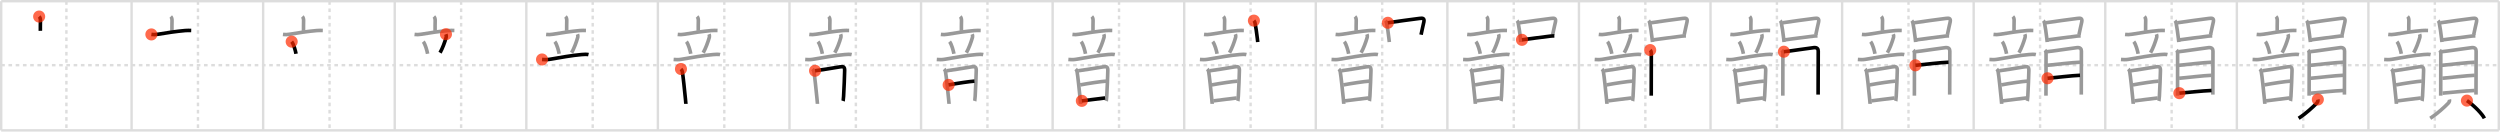 <svg width="2071px" height="109px" viewBox="0 0 2071 109" xmlns="http://www.w3.org/2000/svg" xmlns:xlink="http://www.w3.org/1999/xlink" xml:space="preserve" version="1.1"  baseProfile="full">
<line x1="1" y1="1" x2="2070" y2="1" style="stroke:#ddd;stroke-width:2" />
<line x1="1" y1="1" x2="1" y2="108" style="stroke:#ddd;stroke-width:2" />
<line x1="1" y1="108" x2="2070" y2="108" style="stroke:#ddd;stroke-width:2" />
<line x1="2070" y1="1" x2="2070" y2="108" style="stroke:#ddd;stroke-width:2" />
<line x1="109" y1="1" x2="109" y2="108" style="stroke:#ddd;stroke-width:2" />
<line x1="218" y1="1" x2="218" y2="108" style="stroke:#ddd;stroke-width:2" />
<line x1="327" y1="1" x2="327" y2="108" style="stroke:#ddd;stroke-width:2" />
<line x1="436" y1="1" x2="436" y2="108" style="stroke:#ddd;stroke-width:2" />
<line x1="545" y1="1" x2="545" y2="108" style="stroke:#ddd;stroke-width:2" />
<line x1="654" y1="1" x2="654" y2="108" style="stroke:#ddd;stroke-width:2" />
<line x1="763" y1="1" x2="763" y2="108" style="stroke:#ddd;stroke-width:2" />
<line x1="872" y1="1" x2="872" y2="108" style="stroke:#ddd;stroke-width:2" />
<line x1="981" y1="1" x2="981" y2="108" style="stroke:#ddd;stroke-width:2" />
<line x1="1090" y1="1" x2="1090" y2="108" style="stroke:#ddd;stroke-width:2" />
<line x1="1199" y1="1" x2="1199" y2="108" style="stroke:#ddd;stroke-width:2" />
<line x1="1308" y1="1" x2="1308" y2="108" style="stroke:#ddd;stroke-width:2" />
<line x1="1417" y1="1" x2="1417" y2="108" style="stroke:#ddd;stroke-width:2" />
<line x1="1526" y1="1" x2="1526" y2="108" style="stroke:#ddd;stroke-width:2" />
<line x1="1635" y1="1" x2="1635" y2="108" style="stroke:#ddd;stroke-width:2" />
<line x1="1744" y1="1" x2="1744" y2="108" style="stroke:#ddd;stroke-width:2" />
<line x1="1853" y1="1" x2="1853" y2="108" style="stroke:#ddd;stroke-width:2" />
<line x1="1962" y1="1" x2="1962" y2="108" style="stroke:#ddd;stroke-width:2" />
<line x1="1" y1="54" x2="2070" y2="54" style="stroke:#ddd;stroke-width:2;stroke-dasharray:3 3" />
<line x1="55" y1="1" x2="55" y2="108" style="stroke:#ddd;stroke-width:2;stroke-dasharray:3 3" />
<line x1="164" y1="1" x2="164" y2="108" style="stroke:#ddd;stroke-width:2;stroke-dasharray:3 3" />
<line x1="273" y1="1" x2="273" y2="108" style="stroke:#ddd;stroke-width:2;stroke-dasharray:3 3" />
<line x1="382" y1="1" x2="382" y2="108" style="stroke:#ddd;stroke-width:2;stroke-dasharray:3 3" />
<line x1="491" y1="1" x2="491" y2="108" style="stroke:#ddd;stroke-width:2;stroke-dasharray:3 3" />
<line x1="600" y1="1" x2="600" y2="108" style="stroke:#ddd;stroke-width:2;stroke-dasharray:3 3" />
<line x1="709" y1="1" x2="709" y2="108" style="stroke:#ddd;stroke-width:2;stroke-dasharray:3 3" />
<line x1="818" y1="1" x2="818" y2="108" style="stroke:#ddd;stroke-width:2;stroke-dasharray:3 3" />
<line x1="927" y1="1" x2="927" y2="108" style="stroke:#ddd;stroke-width:2;stroke-dasharray:3 3" />
<line x1="1036" y1="1" x2="1036" y2="108" style="stroke:#ddd;stroke-width:2;stroke-dasharray:3 3" />
<line x1="1145" y1="1" x2="1145" y2="108" style="stroke:#ddd;stroke-width:2;stroke-dasharray:3 3" />
<line x1="1254" y1="1" x2="1254" y2="108" style="stroke:#ddd;stroke-width:2;stroke-dasharray:3 3" />
<line x1="1363" y1="1" x2="1363" y2="108" style="stroke:#ddd;stroke-width:2;stroke-dasharray:3 3" />
<line x1="1472" y1="1" x2="1472" y2="108" style="stroke:#ddd;stroke-width:2;stroke-dasharray:3 3" />
<line x1="1581" y1="1" x2="1581" y2="108" style="stroke:#ddd;stroke-width:2;stroke-dasharray:3 3" />
<line x1="1690" y1="1" x2="1690" y2="108" style="stroke:#ddd;stroke-width:2;stroke-dasharray:3 3" />
<line x1="1799" y1="1" x2="1799" y2="108" style="stroke:#ddd;stroke-width:2;stroke-dasharray:3 3" />
<line x1="1908" y1="1" x2="1908" y2="108" style="stroke:#ddd;stroke-width:2;stroke-dasharray:3 3" />
<line x1="2017" y1="1" x2="2017" y2="108" style="stroke:#ddd;stroke-width:2;stroke-dasharray:3 3" />
<path d="M32.43,13.71c0.87,0.87,1.07,1.92,1.07,3.42c0,3.05-0.16,5.82-0.07,8.4" style="fill:none;stroke:black;stroke-width:3" />
<circle cx="32.43" cy="13.71" r="5" stroke-width="0" fill="#FF2A00" opacity="0.7" />
<path d="M141.43,13.71c0.87,0.87,1.07,1.92,1.07,3.42c0,3.05-0.16,5.82-0.07,8.4" style="fill:none;stroke:#999;stroke-width:3" />
<path d="M125.4,28.52c1.93,0.22,3.5,0.2,5.47-0.15c6.45-1.15,15.89-2.49,22.51-3.06c1.72-0.15,3.33-0.1,5.03-0.06" style="fill:none;stroke:black;stroke-width:3" />
<circle cx="125.4" cy="28.52" r="5" stroke-width="0" fill="#FF2A00" opacity="0.7" />
<path d="M250.43,13.71c0.87,0.87,1.07,1.92,1.07,3.42c0,3.05-0.16,5.82-0.07,8.4" style="fill:none;stroke:#999;stroke-width:3" />
<path d="M234.4,28.52c1.93,0.22,3.5,0.2,5.47-0.15c6.45-1.15,15.89-2.49,22.51-3.06c1.72-0.15,3.33-0.1,5.03-0.06" style="fill:none;stroke:#999;stroke-width:3" />
<path d="M241.62,34.5c1.67,1.99,3.22,7.81,3.6,10.05" style="fill:none;stroke:black;stroke-width:3" />
<circle cx="241.62" cy="34.5" r="5" stroke-width="0" fill="#FF2A00" opacity="0.7" />
<path d="M359.43,13.71c0.87,0.87,1.07,1.92,1.07,3.42c0,3.05-0.16,5.82-0.07,8.4" style="fill:none;stroke:#999;stroke-width:3" />
<path d="M343.4,28.52c1.93,0.22,3.5,0.2,5.47-0.15c6.45-1.15,15.89-2.49,22.51-3.06c1.72-0.15,3.33-0.1,5.03-0.06" style="fill:none;stroke:#999;stroke-width:3" />
<path d="M350.62,34.5c1.67,1.99,3.22,7.81,3.6,10.05" style="fill:none;stroke:#999;stroke-width:3" />
<path d="M369.43,28.32c0.32,0.8,0.33,2.1,0.2,2.52c-1.23,4.32-3.14,9.41-5.1,12.84" style="fill:none;stroke:black;stroke-width:3" />
<circle cx="369.43" cy="28.32" r="5" stroke-width="0" fill="#FF2A00" opacity="0.7" />
<path d="M468.43,13.71c0.87,0.87,1.07,1.92,1.07,3.42c0,3.05-0.16,5.82-0.07,8.4" style="fill:none;stroke:#999;stroke-width:3" />
<path d="M452.4,28.52c1.93,0.22,3.5,0.2,5.47-0.15c6.45-1.15,15.89-2.49,22.51-3.06c1.72-0.15,3.33-0.1,5.03-0.06" style="fill:none;stroke:#999;stroke-width:3" />
<path d="M459.62,34.5c1.67,1.99,3.22,7.81,3.6,10.05" style="fill:none;stroke:#999;stroke-width:3" />
<path d="M478.43,28.32c0.32,0.8,0.33,2.1,0.2,2.52c-1.23,4.32-3.14,9.41-5.1,12.84" style="fill:none;stroke:#999;stroke-width:3" />
<path d="M449.02,49.27c2.04,0.15,4.08,0.24,6.12-0.1c8.86-1.48,18.77-3.34,26.73-3.98c1.7-0.14,4.14-0.31,5.64,0.04" style="fill:none;stroke:black;stroke-width:3" />
<circle cx="449.02" cy="49.27" r="5" stroke-width="0" fill="#FF2A00" opacity="0.7" />
<path d="M577.43,13.71c0.87,0.87,1.07,1.92,1.07,3.42c0,3.05-0.16,5.82-0.07,8.4" style="fill:none;stroke:#999;stroke-width:3" />
<path d="M561.4,28.52c1.93,0.22,3.5,0.2,5.47-0.15c6.45-1.15,15.89-2.49,22.51-3.06c1.72-0.15,3.33-0.1,5.03-0.06" style="fill:none;stroke:#999;stroke-width:3" />
<path d="M568.62,34.5c1.67,1.99,3.22,7.81,3.6,10.05" style="fill:none;stroke:#999;stroke-width:3" />
<path d="M587.43,28.32c0.32,0.8,0.33,2.1,0.2,2.52c-1.23,4.32-3.14,9.41-5.1,12.84" style="fill:none;stroke:#999;stroke-width:3" />
<path d="M558.02,49.27c2.04,0.15,4.08,0.24,6.12-0.1c8.86-1.48,18.77-3.34,26.73-3.98c1.7-0.14,4.14-0.31,5.64,0.04" style="fill:none;stroke:#999;stroke-width:3" />
<path d="M564.11,57.16c0.62,0.62,0.99,1.43,1.16,2.35c0.56,3.02,1.93,16.1,2.57,22.71c0.21,2.14,0.34,3.6,0.34,3.82" style="fill:none;stroke:black;stroke-width:3" />
<circle cx="564.11" cy="57.16" r="5" stroke-width="0" fill="#FF2A00" opacity="0.7" />
<path d="M686.43,13.71c0.87,0.87,1.07,1.92,1.07,3.42c0,3.05-0.16,5.82-0.07,8.4" style="fill:none;stroke:#999;stroke-width:3" />
<path d="M670.4,28.52c1.93,0.22,3.5,0.2,5.47-0.15c6.45-1.15,15.89-2.49,22.51-3.06c1.72-0.15,3.33-0.1,5.03-0.06" style="fill:none;stroke:#999;stroke-width:3" />
<path d="M677.62,34.5c1.67,1.99,3.22,7.81,3.6,10.05" style="fill:none;stroke:#999;stroke-width:3" />
<path d="M696.43,28.32c0.32,0.8,0.33,2.1,0.2,2.52c-1.23,4.32-3.14,9.41-5.1,12.84" style="fill:none;stroke:#999;stroke-width:3" />
<path d="M667.02,49.27c2.04,0.15,4.08,0.24,6.12-0.1c8.86-1.48,18.77-3.34,26.73-3.98c1.7-0.14,4.14-0.31,5.64,0.04" style="fill:none;stroke:#999;stroke-width:3" />
<path d="M673.11,57.16c0.62,0.62,0.99,1.43,1.16,2.35c0.56,3.02,1.93,16.1,2.57,22.71c0.21,2.14,0.34,3.6,0.34,3.82" style="fill:none;stroke:#999;stroke-width:3" />
<path d="M675.19,58.63c2.16-0.22,15.36-2.32,20.56-3.22c2.92-0.51,4.06-0.09,3.96,3.09c-0.11,3.65-0.45,15.14-0.88,21.28c-0.15,2.14-0.28,3.63-0.37,3.9" style="fill:none;stroke:black;stroke-width:3" />
<circle cx="675.19" cy="58.63" r="5" stroke-width="0" fill="#FF2A00" opacity="0.7" />
<path d="M795.43,13.71c0.87,0.87,1.07,1.92,1.07,3.42c0,3.05-0.16,5.82-0.07,8.4" style="fill:none;stroke:#999;stroke-width:3" />
<path d="M779.4,28.52c1.93,0.22,3.5,0.2,5.47-0.15c6.45-1.15,15.89-2.49,22.51-3.06c1.72-0.15,3.33-0.1,5.03-0.06" style="fill:none;stroke:#999;stroke-width:3" />
<path d="M786.62,34.5c1.67,1.99,3.22,7.81,3.6,10.05" style="fill:none;stroke:#999;stroke-width:3" />
<path d="M805.43,28.32c0.32,0.8,0.33,2.1,0.2,2.52c-1.23,4.32-3.14,9.41-5.1,12.84" style="fill:none;stroke:#999;stroke-width:3" />
<path d="M776.02,49.27c2.04,0.15,4.08,0.24,6.12-0.1c8.86-1.48,18.77-3.34,26.73-3.98c1.7-0.14,4.14-0.31,5.64,0.04" style="fill:none;stroke:#999;stroke-width:3" />
<path d="M782.11,57.16c0.62,0.62,0.99,1.43,1.16,2.35c0.56,3.02,1.93,16.1,2.57,22.71c0.21,2.14,0.34,3.6,0.34,3.82" style="fill:none;stroke:#999;stroke-width:3" />
<path d="M784.19,58.63c2.16-0.22,15.36-2.32,20.56-3.22c2.92-0.51,4.06-0.09,3.96,3.09c-0.11,3.65-0.45,15.14-0.88,21.28c-0.15,2.14-0.28,3.63-0.37,3.9" style="fill:none;stroke:#999;stroke-width:3" />
<path d="M785.86,70.34c7.02-1.34,17.82-2.92,21.36-3.11" style="fill:none;stroke:black;stroke-width:3" />
<circle cx="785.86" cy="70.34" r="5" stroke-width="0" fill="#FF2A00" opacity="0.7" />
<path d="M904.43,13.71c0.87,0.87,1.07,1.92,1.07,3.42c0,3.05-0.16,5.82-0.07,8.4" style="fill:none;stroke:#999;stroke-width:3" />
<path d="M888.4,28.52c1.93,0.22,3.5,0.2,5.47-0.15c6.45-1.15,15.89-2.49,22.51-3.06c1.72-0.15,3.33-0.1,5.03-0.06" style="fill:none;stroke:#999;stroke-width:3" />
<path d="M895.62,34.5c1.67,1.99,3.22,7.81,3.6,10.05" style="fill:none;stroke:#999;stroke-width:3" />
<path d="M914.43,28.32c0.32,0.8,0.33,2.1,0.2,2.52c-1.23,4.32-3.14,9.41-5.1,12.84" style="fill:none;stroke:#999;stroke-width:3" />
<path d="M885.02,49.27c2.04,0.15,4.08,0.24,6.12-0.1c8.86-1.48,18.77-3.34,26.73-3.98c1.7-0.14,4.14-0.31,5.64,0.04" style="fill:none;stroke:#999;stroke-width:3" />
<path d="M891.11,57.16c0.62,0.62,0.99,1.43,1.16,2.35c0.56,3.02,1.93,16.1,2.57,22.71c0.21,2.14,0.34,3.6,0.34,3.82" style="fill:none;stroke:#999;stroke-width:3" />
<path d="M893.19,58.63c2.16-0.22,15.36-2.32,20.56-3.22c2.92-0.51,4.06-0.09,3.96,3.09c-0.11,3.65-0.45,15.14-0.88,21.28c-0.15,2.14-0.28,3.63-0.37,3.9" style="fill:none;stroke:#999;stroke-width:3" />
<path d="M894.86,70.34c7.02-1.34,17.82-2.92,21.36-3.11" style="fill:none;stroke:#999;stroke-width:3" />
<path d="M896.2,83.55c5.3-0.55,12.42-1.67,19.25-2.39" style="fill:none;stroke:black;stroke-width:3" />
<circle cx="896.2" cy="83.55" r="5" stroke-width="0" fill="#FF2A00" opacity="0.7" />
<path d="M1013.43,13.71c0.87,0.87,1.07,1.92,1.07,3.42c0,3.05-0.16,5.82-0.07,8.4" style="fill:none;stroke:#999;stroke-width:3" />
<path d="M997.4,28.52c1.93,0.22,3.5,0.2,5.47-0.15c6.45-1.15,15.89-2.49,22.51-3.06c1.72-0.15,3.33-0.1,5.03-0.06" style="fill:none;stroke:#999;stroke-width:3" />
<path d="M1004.62,34.5c1.67,1.99,3.22,7.81,3.6,10.05" style="fill:none;stroke:#999;stroke-width:3" />
<path d="M1023.43,28.32c0.32,0.8,0.33,2.1,0.2,2.52c-1.23,4.32-3.14,9.41-5.1,12.84" style="fill:none;stroke:#999;stroke-width:3" />
<path d="M994.02,49.27c2.04,0.15,4.08,0.24,6.12-0.1c8.86-1.48,18.77-3.34,26.73-3.98c1.7-0.14,4.14-0.31,5.64,0.04" style="fill:none;stroke:#999;stroke-width:3" />
<path d="M1000.11,57.16c0.62,0.62,0.99,1.43,1.16,2.35c0.56,3.02,1.93,16.1,2.57,22.71c0.21,2.14,0.34,3.6,0.34,3.82" style="fill:none;stroke:#999;stroke-width:3" />
<path d="M1002.19,58.63c2.16-0.22,15.36-2.32,20.56-3.22c2.92-0.51,4.06-0.09,3.96,3.09c-0.11,3.65-0.45,15.14-0.88,21.28c-0.15,2.14-0.28,3.63-0.37,3.9" style="fill:none;stroke:#999;stroke-width:3" />
<path d="M1003.86,70.34c7.02-1.34,17.82-2.92,21.36-3.11" style="fill:none;stroke:#999;stroke-width:3" />
<path d="M1005.2,83.55c5.3-0.55,12.42-1.67,19.25-2.39" style="fill:none;stroke:#999;stroke-width:3" />
<path d="M1038.73,17.09c0.63,0.71,0.97,1.55,1.04,2.51c0.64,2.96,1.2,7.46,1.76,11.9c0.14,1.14,0.28,2.26,0.39,3.33" style="fill:none;stroke:black;stroke-width:3" />
<circle cx="1038.73" cy="17.09" r="5" stroke-width="0" fill="#FF2A00" opacity="0.7" />
<path d="M1122.43,13.71c0.87,0.87,1.07,1.92,1.07,3.42c0,3.05-0.16,5.82-0.07,8.4" style="fill:none;stroke:#999;stroke-width:3" />
<path d="M1106.4,28.52c1.93,0.22,3.5,0.2,5.47-0.15c6.45-1.15,15.89-2.49,22.51-3.06c1.72-0.15,3.33-0.1,5.03-0.06" style="fill:none;stroke:#999;stroke-width:3" />
<path d="M1113.62,34.5c1.67,1.99,3.22,7.81,3.6,10.05" style="fill:none;stroke:#999;stroke-width:3" />
<path d="M1132.43,28.32c0.32,0.8,0.33,2.1,0.2,2.52c-1.23,4.32-3.14,9.41-5.1,12.84" style="fill:none;stroke:#999;stroke-width:3" />
<path d="M1103.02,49.27c2.04,0.15,4.08,0.24,6.12-0.1c8.86-1.48,18.77-3.34,26.73-3.98c1.7-0.14,4.14-0.31,5.64,0.04" style="fill:none;stroke:#999;stroke-width:3" />
<path d="M1109.11,57.16c0.62,0.62,0.99,1.43,1.16,2.35c0.56,3.02,1.93,16.1,2.57,22.71c0.21,2.14,0.34,3.6,0.34,3.82" style="fill:none;stroke:#999;stroke-width:3" />
<path d="M1111.19,58.63c2.16-0.22,15.36-2.32,20.56-3.22c2.92-0.51,4.06-0.09,3.96,3.09c-0.11,3.65-0.45,15.14-0.88,21.28c-0.15,2.14-0.28,3.63-0.37,3.9" style="fill:none;stroke:#999;stroke-width:3" />
<path d="M1112.86,70.34c7.02-1.34,17.82-2.92,21.36-3.11" style="fill:none;stroke:#999;stroke-width:3" />
<path d="M1114.2,83.55c5.3-0.55,12.42-1.67,19.25-2.39" style="fill:none;stroke:#999;stroke-width:3" />
<path d="M1147.73,17.09c0.63,0.71,0.97,1.55,1.04,2.51c0.64,2.96,1.2,7.46,1.76,11.9c0.14,1.14,0.28,2.26,0.39,3.33" style="fill:none;stroke:#999;stroke-width:3" />
<path d="M1149.7,18.87c5.85-0.95,20.27-2.82,26.21-3.6c2.64-0.35,4.23-0.27,3.62,2.88c-0.65,3.35-1.4,5.78-2.32,10.61" style="fill:none;stroke:black;stroke-width:3" />
<circle cx="1149.7" cy="18.87" r="5" stroke-width="0" fill="#FF2A00" opacity="0.7" />
<path d="M1231.43,13.71c0.87,0.87,1.07,1.92,1.07,3.42c0,3.05-0.16,5.82-0.07,8.4" style="fill:none;stroke:#999;stroke-width:3" />
<path d="M1215.4,28.52c1.93,0.22,3.5,0.2,5.47-0.15c6.45-1.15,15.89-2.49,22.51-3.06c1.72-0.15,3.33-0.1,5.03-0.06" style="fill:none;stroke:#999;stroke-width:3" />
<path d="M1222.62,34.5c1.67,1.99,3.22,7.81,3.6,10.05" style="fill:none;stroke:#999;stroke-width:3" />
<path d="M1241.43,28.32c0.32,0.8,0.33,2.1,0.2,2.52c-1.23,4.32-3.14,9.41-5.1,12.84" style="fill:none;stroke:#999;stroke-width:3" />
<path d="M1212.02,49.27c2.04,0.15,4.08,0.24,6.12-0.1c8.86-1.48,18.77-3.34,26.73-3.98c1.7-0.14,4.14-0.31,5.64,0.04" style="fill:none;stroke:#999;stroke-width:3" />
<path d="M1218.11,57.16c0.62,0.62,0.99,1.43,1.16,2.35c0.56,3.02,1.93,16.1,2.57,22.71c0.21,2.14,0.34,3.6,0.34,3.82" style="fill:none;stroke:#999;stroke-width:3" />
<path d="M1220.19,58.63c2.16-0.22,15.36-2.32,20.56-3.22c2.92-0.51,4.06-0.09,3.96,3.09c-0.11,3.65-0.45,15.14-0.88,21.28c-0.15,2.14-0.28,3.63-0.37,3.9" style="fill:none;stroke:#999;stroke-width:3" />
<path d="M1221.86,70.34c7.02-1.34,17.82-2.92,21.36-3.11" style="fill:none;stroke:#999;stroke-width:3" />
<path d="M1223.2,83.55c5.3-0.55,12.42-1.67,19.25-2.39" style="fill:none;stroke:#999;stroke-width:3" />
<path d="M1256.73,17.09c0.63,0.71,0.97,1.55,1.04,2.51c0.64,2.96,1.2,7.46,1.76,11.9c0.14,1.14,0.28,2.26,0.39,3.33" style="fill:none;stroke:#999;stroke-width:3" />
<path d="M1258.7,18.87c5.85-0.95,20.27-2.82,26.21-3.6c2.64-0.35,4.23-0.27,3.62,2.88c-0.65,3.35-1.4,5.78-2.32,10.61" style="fill:none;stroke:#999;stroke-width:3" />
<path d="M1260.8,32.99c3.19-0.42,16.17-2.21,23.47-3.06c1.38-0.16,2.36-0.18,3.37-0.18" style="fill:none;stroke:black;stroke-width:3" />
<circle cx="1260.8" cy="32.99" r="5" stroke-width="0" fill="#FF2A00" opacity="0.7" />
<path d="M1340.43,13.71c0.87,0.87,1.07,1.92,1.07,3.42c0,3.05-0.16,5.82-0.07,8.4" style="fill:none;stroke:#999;stroke-width:3" />
<path d="M1324.4,28.52c1.93,0.22,3.5,0.2,5.47-0.15c6.45-1.15,15.89-2.49,22.51-3.06c1.72-0.15,3.33-0.1,5.03-0.06" style="fill:none;stroke:#999;stroke-width:3" />
<path d="M1331.62,34.5c1.67,1.99,3.22,7.81,3.6,10.05" style="fill:none;stroke:#999;stroke-width:3" />
<path d="M1350.43,28.32c0.32,0.8,0.33,2.1,0.2,2.52c-1.23,4.32-3.14,9.41-5.1,12.84" style="fill:none;stroke:#999;stroke-width:3" />
<path d="M1321.02,49.27c2.04,0.15,4.08,0.24,6.12-0.1c8.86-1.48,18.77-3.34,26.73-3.98c1.7-0.14,4.14-0.31,5.64,0.04" style="fill:none;stroke:#999;stroke-width:3" />
<path d="M1327.11,57.16c0.62,0.62,0.99,1.43,1.16,2.35c0.56,3.02,1.93,16.1,2.57,22.71c0.21,2.14,0.34,3.6,0.34,3.82" style="fill:none;stroke:#999;stroke-width:3" />
<path d="M1329.19,58.63c2.16-0.22,15.36-2.32,20.56-3.22c2.92-0.51,4.06-0.09,3.96,3.09c-0.11,3.65-0.45,15.14-0.88,21.28c-0.15,2.14-0.28,3.63-0.37,3.9" style="fill:none;stroke:#999;stroke-width:3" />
<path d="M1330.86,70.34c7.02-1.34,17.82-2.92,21.36-3.11" style="fill:none;stroke:#999;stroke-width:3" />
<path d="M1332.2,83.55c5.3-0.55,12.42-1.67,19.25-2.39" style="fill:none;stroke:#999;stroke-width:3" />
<path d="M1365.73,17.09c0.63,0.71,0.97,1.55,1.04,2.51c0.64,2.96,1.2,7.46,1.76,11.9c0.14,1.14,0.28,2.26,0.39,3.33" style="fill:none;stroke:#999;stroke-width:3" />
<path d="M1367.7,18.87c5.85-0.95,20.27-2.82,26.21-3.6c2.64-0.35,4.23-0.27,3.62,2.88c-0.65,3.35-1.4,5.78-2.32,10.61" style="fill:none;stroke:#999;stroke-width:3" />
<path d="M1369.8,32.99c3.19-0.42,16.17-2.21,23.47-3.06c1.38-0.16,2.36-0.18,3.37-0.18" style="fill:none;stroke:#999;stroke-width:3" />
<path d="M1367.02,41.48c0.75,0.75,0.93,1.74,0.93,2.88c0,0.93-0.05,23.14-0.06,31.64c0,1.93-0.01,3.15-0.01,3.26" style="fill:none;stroke:black;stroke-width:3" />
<circle cx="1367.02" cy="41.48" r="5" stroke-width="0" fill="#FF2A00" opacity="0.7" />
<path d="M1449.43,13.71c0.87,0.87,1.07,1.92,1.07,3.42c0,3.05-0.16,5.82-0.07,8.4" style="fill:none;stroke:#999;stroke-width:3" />
<path d="M1433.4,28.52c1.93,0.22,3.5,0.2,5.47-0.15c6.45-1.15,15.89-2.49,22.51-3.06c1.72-0.15,3.33-0.1,5.03-0.06" style="fill:none;stroke:#999;stroke-width:3" />
<path d="M1440.62,34.5c1.67,1.99,3.22,7.81,3.6,10.05" style="fill:none;stroke:#999;stroke-width:3" />
<path d="M1459.43,28.32c0.32,0.8,0.33,2.1,0.2,2.52c-1.23,4.32-3.14,9.41-5.1,12.84" style="fill:none;stroke:#999;stroke-width:3" />
<path d="M1430.02,49.27c2.04,0.15,4.08,0.24,6.12-0.1c8.86-1.48,18.77-3.34,26.73-3.98c1.7-0.14,4.14-0.31,5.64,0.04" style="fill:none;stroke:#999;stroke-width:3" />
<path d="M1436.11,57.16c0.62,0.62,0.99,1.43,1.16,2.35c0.56,3.02,1.93,16.1,2.57,22.71c0.21,2.14,0.34,3.6,0.34,3.82" style="fill:none;stroke:#999;stroke-width:3" />
<path d="M1438.19,58.63c2.16-0.22,15.36-2.32,20.56-3.22c2.92-0.51,4.06-0.09,3.96,3.09c-0.11,3.65-0.45,15.14-0.88,21.28c-0.15,2.14-0.28,3.63-0.37,3.9" style="fill:none;stroke:#999;stroke-width:3" />
<path d="M1439.86,70.34c7.02-1.34,17.82-2.92,21.36-3.11" style="fill:none;stroke:#999;stroke-width:3" />
<path d="M1441.2,83.55c5.3-0.55,12.42-1.67,19.25-2.39" style="fill:none;stroke:#999;stroke-width:3" />
<path d="M1474.73,17.09c0.63,0.71,0.97,1.55,1.04,2.51c0.64,2.96,1.2,7.46,1.76,11.9c0.14,1.14,0.28,2.26,0.39,3.33" style="fill:none;stroke:#999;stroke-width:3" />
<path d="M1476.7,18.87c5.85-0.95,20.27-2.82,26.21-3.6c2.64-0.35,4.23-0.27,3.62,2.88c-0.65,3.35-1.4,5.78-2.32,10.61" style="fill:none;stroke:#999;stroke-width:3" />
<path d="M1478.8,32.99c3.19-0.42,16.17-2.21,23.47-3.06c1.38-0.16,2.36-0.18,3.37-0.18" style="fill:none;stroke:#999;stroke-width:3" />
<path d="M1476.02,41.48c0.75,0.75,0.93,1.74,0.93,2.88c0,0.93-0.05,23.14-0.06,31.64c0,1.93-0.01,3.15-0.01,3.26" style="fill:none;stroke:#999;stroke-width:3" />
<path d="M1477.76,42.83c2.72-0.14,22.47-3.19,24.95-3.38c2.55-0.2,3.52,1.05,3.52,2.85c0,1.77-0.07,18.01-0.09,30.2c0,2.11-0.01,4.1-0.01,5.88" style="fill:none;stroke:black;stroke-width:3" />
<circle cx="1477.76" cy="42.83" r="5" stroke-width="0" fill="#FF2A00" opacity="0.7" />
<path d="M1558.43,13.71c0.87,0.87,1.07,1.92,1.07,3.42c0,3.05-0.16,5.82-0.07,8.4" style="fill:none;stroke:#999;stroke-width:3" />
<path d="M1542.4,28.52c1.93,0.22,3.5,0.2,5.47-0.15c6.45-1.15,15.89-2.49,22.51-3.06c1.72-0.15,3.33-0.1,5.03-0.06" style="fill:none;stroke:#999;stroke-width:3" />
<path d="M1549.62,34.5c1.67,1.99,3.22,7.81,3.6,10.05" style="fill:none;stroke:#999;stroke-width:3" />
<path d="M1568.43,28.32c0.32,0.8,0.33,2.1,0.2,2.52c-1.23,4.32-3.14,9.41-5.1,12.84" style="fill:none;stroke:#999;stroke-width:3" />
<path d="M1539.02,49.27c2.04,0.15,4.08,0.24,6.12-0.1c8.86-1.48,18.77-3.34,26.73-3.98c1.7-0.14,4.14-0.31,5.64,0.04" style="fill:none;stroke:#999;stroke-width:3" />
<path d="M1545.11,57.16c0.62,0.62,0.99,1.43,1.16,2.35c0.56,3.02,1.93,16.1,2.57,22.71c0.21,2.14,0.34,3.6,0.34,3.82" style="fill:none;stroke:#999;stroke-width:3" />
<path d="M1547.19,58.63c2.16-0.22,15.36-2.32,20.56-3.22c2.92-0.51,4.06-0.09,3.96,3.09c-0.11,3.65-0.45,15.14-0.88,21.28c-0.15,2.14-0.28,3.63-0.37,3.9" style="fill:none;stroke:#999;stroke-width:3" />
<path d="M1548.86,70.34c7.02-1.34,17.82-2.92,21.36-3.11" style="fill:none;stroke:#999;stroke-width:3" />
<path d="M1550.2,83.55c5.3-0.55,12.42-1.67,19.25-2.39" style="fill:none;stroke:#999;stroke-width:3" />
<path d="M1583.73,17.09c0.63,0.71,0.97,1.55,1.04,2.51c0.64,2.96,1.2,7.46,1.76,11.9c0.14,1.14,0.28,2.26,0.39,3.33" style="fill:none;stroke:#999;stroke-width:3" />
<path d="M1585.7,18.87c5.85-0.95,20.27-2.82,26.21-3.6c2.64-0.35,4.23-0.27,3.62,2.88c-0.65,3.35-1.4,5.78-2.32,10.61" style="fill:none;stroke:#999;stroke-width:3" />
<path d="M1587.8,32.99c3.19-0.42,16.17-2.21,23.47-3.06c1.38-0.16,2.36-0.18,3.37-0.18" style="fill:none;stroke:#999;stroke-width:3" />
<path d="M1585.02,41.48c0.75,0.75,0.93,1.74,0.93,2.88c0,0.93-0.05,23.14-0.06,31.64c0,1.93-0.01,3.15-0.01,3.26" style="fill:none;stroke:#999;stroke-width:3" />
<path d="M1586.76,42.83c2.72-0.14,22.47-3.19,24.95-3.38c2.55-0.2,3.52,1.05,3.52,2.85c0,1.77-0.07,18.01-0.09,30.2c0,2.11-0.01,4.1-0.01,5.88" style="fill:none;stroke:#999;stroke-width:3" />
<path d="M1586.71,54.11c6.67-0.61,21.04-2.36,27.43-2.56" style="fill:none;stroke:black;stroke-width:3" />
<circle cx="1586.71" cy="54.11" r="5" stroke-width="0" fill="#FF2A00" opacity="0.7" />
<path d="M1667.43,13.71c0.87,0.87,1.07,1.92,1.07,3.42c0,3.05-0.16,5.82-0.07,8.4" style="fill:none;stroke:#999;stroke-width:3" />
<path d="M1651.4,28.52c1.93,0.22,3.5,0.2,5.47-0.15c6.45-1.15,15.89-2.49,22.51-3.06c1.72-0.15,3.33-0.1,5.03-0.06" style="fill:none;stroke:#999;stroke-width:3" />
<path d="M1658.62,34.5c1.67,1.99,3.22,7.81,3.6,10.05" style="fill:none;stroke:#999;stroke-width:3" />
<path d="M1677.43,28.32c0.32,0.8,0.33,2.1,0.2,2.52c-1.23,4.32-3.14,9.41-5.1,12.84" style="fill:none;stroke:#999;stroke-width:3" />
<path d="M1648.02,49.27c2.04,0.15,4.08,0.24,6.12-0.1c8.86-1.48,18.77-3.34,26.73-3.98c1.7-0.14,4.14-0.31,5.64,0.04" style="fill:none;stroke:#999;stroke-width:3" />
<path d="M1654.11,57.16c0.62,0.62,0.99,1.43,1.16,2.35c0.56,3.02,1.93,16.1,2.57,22.71c0.21,2.14,0.34,3.6,0.34,3.82" style="fill:none;stroke:#999;stroke-width:3" />
<path d="M1656.19,58.63c2.16-0.22,15.36-2.32,20.56-3.22c2.92-0.51,4.06-0.09,3.96,3.09c-0.11,3.65-0.45,15.14-0.88,21.28c-0.15,2.14-0.28,3.63-0.37,3.9" style="fill:none;stroke:#999;stroke-width:3" />
<path d="M1657.86,70.34c7.02-1.34,17.82-2.92,21.36-3.11" style="fill:none;stroke:#999;stroke-width:3" />
<path d="M1659.2,83.55c5.3-0.55,12.42-1.67,19.25-2.39" style="fill:none;stroke:#999;stroke-width:3" />
<path d="M1692.73,17.09c0.63,0.71,0.97,1.55,1.04,2.51c0.64,2.96,1.2,7.46,1.76,11.9c0.14,1.14,0.28,2.26,0.39,3.33" style="fill:none;stroke:#999;stroke-width:3" />
<path d="M1694.7,18.87c5.85-0.95,20.27-2.82,26.21-3.6c2.64-0.35,4.23-0.27,3.62,2.88c-0.65,3.35-1.4,5.78-2.32,10.61" style="fill:none;stroke:#999;stroke-width:3" />
<path d="M1696.8,32.99c3.19-0.42,16.17-2.21,23.47-3.06c1.38-0.16,2.36-0.18,3.37-0.18" style="fill:none;stroke:#999;stroke-width:3" />
<path d="M1694.02,41.48c0.75,0.75,0.93,1.74,0.93,2.88c0,0.93-0.05,23.14-0.06,31.64c0,1.93-0.01,3.15-0.01,3.26" style="fill:none;stroke:#999;stroke-width:3" />
<path d="M1695.76,42.83c2.72-0.14,22.47-3.19,24.95-3.38c2.55-0.2,3.52,1.05,3.52,2.85c0,1.77-0.07,18.01-0.09,30.2c0,2.11-0.01,4.1-0.01,5.88" style="fill:none;stroke:#999;stroke-width:3" />
<path d="M1695.71,54.11c6.67-0.61,21.04-2.36,27.43-2.56" style="fill:none;stroke:#999;stroke-width:3" />
<path d="M1696.18,64.84c7.07-0.59,19.94-2.22,26.89-2.46" style="fill:none;stroke:black;stroke-width:3" />
<circle cx="1696.18" cy="64.84" r="5" stroke-width="0" fill="#FF2A00" opacity="0.7" />
<path d="M1776.43,13.71c0.87,0.87,1.07,1.92,1.07,3.42c0,3.05-0.16,5.82-0.07,8.4" style="fill:none;stroke:#999;stroke-width:3" />
<path d="M1760.4,28.52c1.93,0.22,3.5,0.2,5.47-0.15c6.45-1.15,15.89-2.49,22.51-3.06c1.72-0.15,3.33-0.1,5.03-0.06" style="fill:none;stroke:#999;stroke-width:3" />
<path d="M1767.62,34.5c1.67,1.99,3.22,7.81,3.6,10.05" style="fill:none;stroke:#999;stroke-width:3" />
<path d="M1786.43,28.32c0.32,0.8,0.33,2.1,0.2,2.52c-1.23,4.32-3.14,9.41-5.1,12.84" style="fill:none;stroke:#999;stroke-width:3" />
<path d="M1757.02,49.27c2.04,0.15,4.08,0.24,6.12-0.1c8.86-1.48,18.77-3.34,26.73-3.98c1.7-0.14,4.14-0.31,5.64,0.04" style="fill:none;stroke:#999;stroke-width:3" />
<path d="M1763.11,57.16c0.62,0.62,0.99,1.43,1.16,2.35c0.56,3.02,1.93,16.1,2.57,22.71c0.21,2.14,0.34,3.6,0.34,3.82" style="fill:none;stroke:#999;stroke-width:3" />
<path d="M1765.19,58.63c2.16-0.22,15.36-2.32,20.56-3.22c2.92-0.51,4.06-0.09,3.96,3.09c-0.11,3.65-0.45,15.14-0.88,21.28c-0.15,2.14-0.28,3.63-0.37,3.9" style="fill:none;stroke:#999;stroke-width:3" />
<path d="M1766.86,70.34c7.02-1.34,17.82-2.92,21.36-3.11" style="fill:none;stroke:#999;stroke-width:3" />
<path d="M1768.2,83.55c5.3-0.55,12.42-1.67,19.25-2.39" style="fill:none;stroke:#999;stroke-width:3" />
<path d="M1801.73,17.09c0.63,0.71,0.97,1.55,1.04,2.51c0.64,2.96,1.2,7.46,1.76,11.9c0.14,1.14,0.28,2.26,0.39,3.33" style="fill:none;stroke:#999;stroke-width:3" />
<path d="M1803.7,18.87c5.85-0.95,20.27-2.82,26.21-3.6c2.64-0.35,4.23-0.27,3.62,2.88c-0.65,3.35-1.4,5.78-2.32,10.61" style="fill:none;stroke:#999;stroke-width:3" />
<path d="M1805.8,32.99c3.19-0.42,16.17-2.21,23.47-3.06c1.38-0.16,2.36-0.18,3.37-0.18" style="fill:none;stroke:#999;stroke-width:3" />
<path d="M1803.02,41.48c0.75,0.75,0.93,1.74,0.93,2.88c0,0.93-0.05,23.14-0.06,31.64c0,1.93-0.01,3.15-0.01,3.26" style="fill:none;stroke:#999;stroke-width:3" />
<path d="M1804.76,42.83c2.72-0.14,22.47-3.19,24.95-3.38c2.55-0.2,3.52,1.05,3.52,2.85c0,1.77-0.07,18.01-0.09,30.2c0,2.11-0.01,4.1-0.01,5.88" style="fill:none;stroke:#999;stroke-width:3" />
<path d="M1804.71,54.11c6.67-0.61,21.04-2.36,27.43-2.56" style="fill:none;stroke:#999;stroke-width:3" />
<path d="M1805.18,64.84c7.07-0.59,19.94-2.22,26.89-2.46" style="fill:none;stroke:#999;stroke-width:3" />
<path d="M1805.38,77.18c6.87-0.56,18.87-1.93,26.64-2.21" style="fill:none;stroke:black;stroke-width:3" />
<circle cx="1805.38" cy="77.18" r="5" stroke-width="0" fill="#FF2A00" opacity="0.7" />
<path d="M1885.43,13.71c0.87,0.87,1.07,1.92,1.07,3.42c0,3.05-0.16,5.82-0.07,8.4" style="fill:none;stroke:#999;stroke-width:3" />
<path d="M1869.4,28.52c1.93,0.22,3.5,0.2,5.47-0.15c6.45-1.15,15.89-2.49,22.51-3.06c1.72-0.15,3.33-0.1,5.03-0.06" style="fill:none;stroke:#999;stroke-width:3" />
<path d="M1876.62,34.5c1.67,1.99,3.22,7.81,3.6,10.05" style="fill:none;stroke:#999;stroke-width:3" />
<path d="M1895.43,28.32c0.32,0.8,0.33,2.1,0.2,2.52c-1.23,4.32-3.14,9.41-5.1,12.84" style="fill:none;stroke:#999;stroke-width:3" />
<path d="M1866.02,49.27c2.04,0.15,4.08,0.24,6.12-0.1c8.86-1.48,18.77-3.34,26.73-3.98c1.7-0.14,4.14-0.31,5.64,0.04" style="fill:none;stroke:#999;stroke-width:3" />
<path d="M1872.11,57.16c0.62,0.62,0.99,1.43,1.16,2.35c0.56,3.02,1.93,16.1,2.57,22.71c0.21,2.14,0.34,3.6,0.34,3.82" style="fill:none;stroke:#999;stroke-width:3" />
<path d="M1874.19,58.63c2.16-0.22,15.36-2.32,20.56-3.22c2.92-0.51,4.06-0.09,3.96,3.09c-0.11,3.65-0.45,15.14-0.88,21.28c-0.15,2.14-0.28,3.63-0.37,3.9" style="fill:none;stroke:#999;stroke-width:3" />
<path d="M1875.86,70.34c7.02-1.34,17.82-2.92,21.36-3.11" style="fill:none;stroke:#999;stroke-width:3" />
<path d="M1877.2,83.55c5.3-0.55,12.42-1.67,19.25-2.39" style="fill:none;stroke:#999;stroke-width:3" />
<path d="M1910.73,17.09c0.63,0.71,0.97,1.55,1.04,2.51c0.64,2.96,1.2,7.46,1.76,11.9c0.14,1.14,0.28,2.26,0.39,3.33" style="fill:none;stroke:#999;stroke-width:3" />
<path d="M1912.7,18.87c5.85-0.95,20.27-2.82,26.21-3.6c2.64-0.35,4.23-0.27,3.62,2.88c-0.65,3.35-1.4,5.78-2.32,10.61" style="fill:none;stroke:#999;stroke-width:3" />
<path d="M1914.8,32.99c3.19-0.42,16.17-2.21,23.47-3.06c1.38-0.16,2.36-0.18,3.37-0.18" style="fill:none;stroke:#999;stroke-width:3" />
<path d="M1912.02,41.48c0.75,0.75,0.93,1.74,0.93,2.88c0,0.93-0.05,23.14-0.06,31.64c0,1.93-0.01,3.15-0.01,3.26" style="fill:none;stroke:#999;stroke-width:3" />
<path d="M1913.76,42.83c2.72-0.14,22.47-3.19,24.95-3.38c2.55-0.2,3.52,1.05,3.52,2.85c0,1.77-0.07,18.01-0.09,30.2c0,2.11-0.01,4.1-0.01,5.88" style="fill:none;stroke:#999;stroke-width:3" />
<path d="M1913.71,54.11c6.67-0.61,21.04-2.36,27.43-2.56" style="fill:none;stroke:#999;stroke-width:3" />
<path d="M1914.18,64.84c7.07-0.59,19.94-2.22,26.89-2.46" style="fill:none;stroke:#999;stroke-width:3" />
<path d="M1914.38,77.18c6.87-0.56,18.87-1.93,26.64-2.21" style="fill:none;stroke:#999;stroke-width:3" />
<path d="M1920.1,82.43c0.28,1.07-0.12,2.15-1,3.09c-2.66,2.85-9.59,9.11-14.9,12.48" style="fill:none;stroke:black;stroke-width:3" />
<circle cx="1920.1" cy="82.43" r="5" stroke-width="0" fill="#FF2A00" opacity="0.7" />
<path d="M1994.43,13.71c0.87,0.87,1.07,1.92,1.07,3.42c0,3.05-0.16,5.82-0.07,8.4" style="fill:none;stroke:#999;stroke-width:3" />
<path d="M1978.4,28.52c1.93,0.22,3.5,0.2,5.47-0.15c6.45-1.15,15.89-2.49,22.51-3.06c1.72-0.15,3.33-0.1,5.03-0.06" style="fill:none;stroke:#999;stroke-width:3" />
<path d="M1985.62,34.5c1.67,1.99,3.22,7.81,3.6,10.05" style="fill:none;stroke:#999;stroke-width:3" />
<path d="M2004.43,28.32c0.32,0.8,0.33,2.1,0.2,2.52c-1.23,4.32-3.14,9.41-5.1,12.84" style="fill:none;stroke:#999;stroke-width:3" />
<path d="M1975.02,49.27c2.04,0.15,4.08,0.24,6.12-0.1c8.86-1.48,18.77-3.34,26.73-3.98c1.7-0.14,4.14-0.31,5.64,0.04" style="fill:none;stroke:#999;stroke-width:3" />
<path d="M1981.11,57.16c0.62,0.62,0.99,1.43,1.16,2.35c0.56,3.02,1.93,16.1,2.57,22.71c0.21,2.14,0.34,3.6,0.34,3.82" style="fill:none;stroke:#999;stroke-width:3" />
<path d="M1983.19,58.63c2.16-0.22,15.36-2.32,20.56-3.22c2.92-0.51,4.06-0.09,3.96,3.09c-0.11,3.65-0.45,15.14-0.88,21.28c-0.15,2.14-0.28,3.63-0.37,3.9" style="fill:none;stroke:#999;stroke-width:3" />
<path d="M1984.86,70.34c7.02-1.34,17.82-2.92,21.36-3.11" style="fill:none;stroke:#999;stroke-width:3" />
<path d="M1986.2,83.55c5.3-0.55,12.42-1.67,19.25-2.39" style="fill:none;stroke:#999;stroke-width:3" />
<path d="M2019.73,17.09c0.63,0.71,0.97,1.55,1.04,2.51c0.64,2.96,1.2,7.46,1.76,11.9c0.14,1.14,0.28,2.26,0.39,3.33" style="fill:none;stroke:#999;stroke-width:3" />
<path d="M2021.7,18.87c5.85-0.95,20.27-2.82,26.21-3.6c2.64-0.35,4.23-0.27,3.62,2.88c-0.65,3.35-1.4,5.78-2.32,10.61" style="fill:none;stroke:#999;stroke-width:3" />
<path d="M2023.8,32.99c3.19-0.42,16.17-2.21,23.47-3.06c1.38-0.16,2.36-0.18,3.37-0.18" style="fill:none;stroke:#999;stroke-width:3" />
<path d="M2021.02,41.48c0.75,0.75,0.93,1.74,0.93,2.88c0,0.93-0.05,23.14-0.06,31.64c0,1.93-0.01,3.15-0.01,3.26" style="fill:none;stroke:#999;stroke-width:3" />
<path d="M2022.76,42.83c2.72-0.14,22.47-3.19,24.95-3.38c2.55-0.2,3.52,1.05,3.52,2.85c0,1.77-0.07,18.01-0.09,30.2c0,2.11-0.01,4.1-0.01,5.88" style="fill:none;stroke:#999;stroke-width:3" />
<path d="M2022.71,54.11c6.67-0.61,21.04-2.36,27.43-2.56" style="fill:none;stroke:#999;stroke-width:3" />
<path d="M2023.18,64.84c7.07-0.59,19.94-2.22,26.89-2.46" style="fill:none;stroke:#999;stroke-width:3" />
<path d="M2023.38,77.18c6.87-0.56,18.87-1.93,26.64-2.21" style="fill:none;stroke:#999;stroke-width:3" />
<path d="M2029.1,82.43c0.28,1.07-0.12,2.15-1,3.09c-2.66,2.85-9.59,9.11-14.9,12.48" style="fill:none;stroke:#999;stroke-width:3" />
<path d="M2043.6,83.35c5.89,3.98,12.85,11.2,14.45,14.68" style="fill:none;stroke:black;stroke-width:3" />
<circle cx="2043.6" cy="83.35" r="5" stroke-width="0" fill="#FF2A00" opacity="0.7" />
</svg>